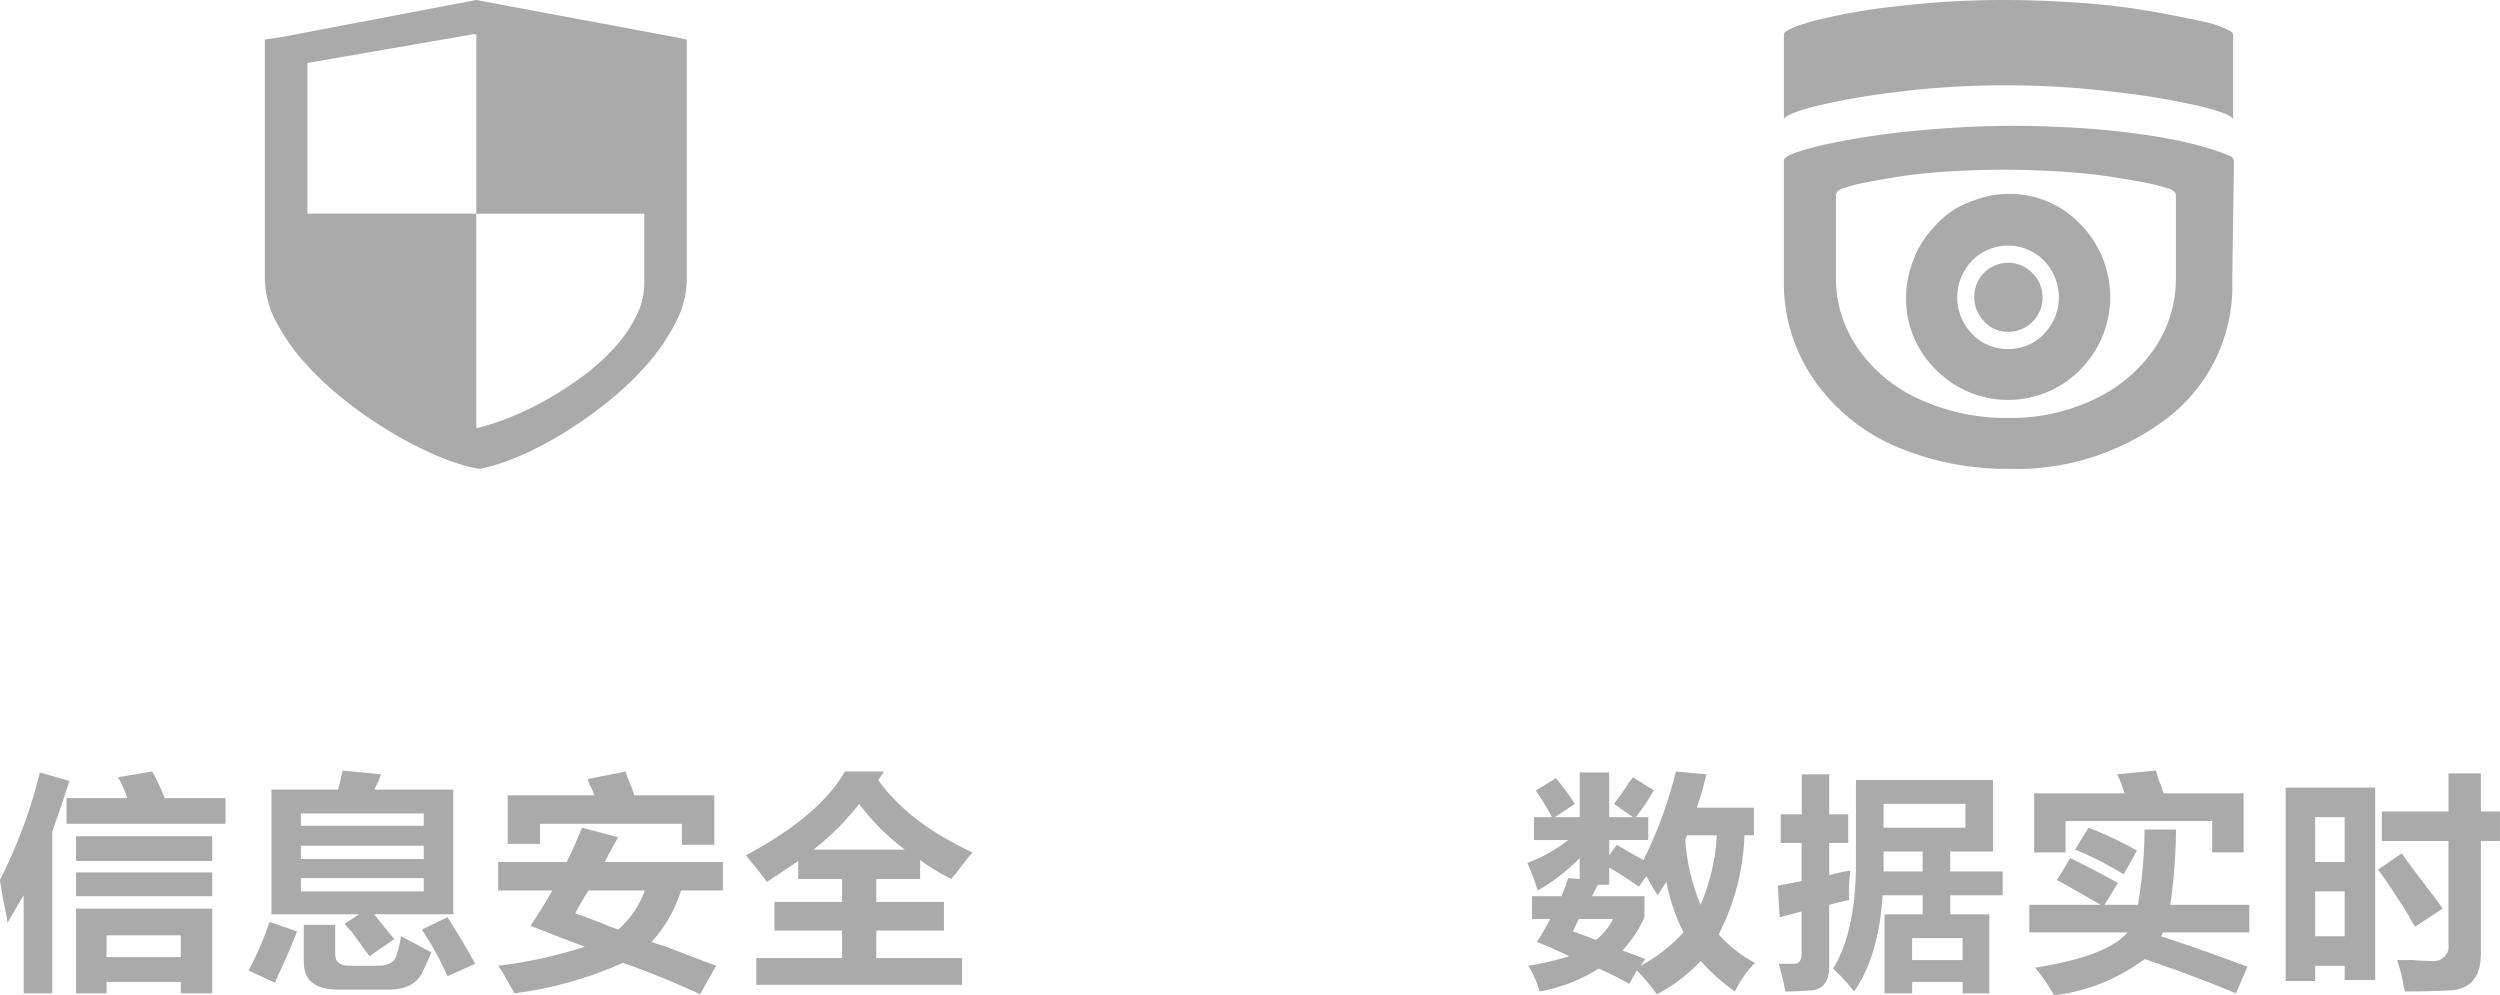 <svg xmlns="http://www.w3.org/2000/svg" width="266.625" height="106.16" viewBox="0 0 266.625 106.16">
  <defs>
    <style>
      .cls-1 {
        fill: #aaa;
        fill-rule: evenodd;
      }
    </style>
  </defs>
  <path id="di.svg" class="cls-1" d="M313.65,977.941L292.545,974l-20.7,3.941-1.845.276V1003.7a9.816,9.816,0,0,0,1.172,4.56,21.784,21.784,0,0,0,3.058,4.4,33.61,33.61,0,0,0,4.3,4.03,45.045,45.045,0,0,0,4.905,3.39,41,41,0,0,0,4.815,2.48,23.362,23.362,0,0,0,4.073,1.35l0.5,0.09,0.54-.09a22.656,22.656,0,0,0,3.982-1.35,37.562,37.562,0,0,0,4.68-2.48,44.9,44.9,0,0,0,4.748-3.39,32.29,32.29,0,0,0,4.162-4.03,21.851,21.851,0,0,0,2.948-4.4A10.176,10.176,0,0,0,315,1003.7V978.217l-1.35-.276h0Zm-3.186,26.259a7.778,7.778,0,0,1-.842,3.48,14.833,14.833,0,0,1-2.25,3.3,22.087,22.087,0,0,1-3.242,2.97,35.482,35.482,0,0,1-7.819,4.49,25.587,25.587,0,0,1-3.76,1.23V996.791H274.536V980.715l17.766-3.076,0.25,0.05v19.1h17.912v7.409h0Zm-57.353,71.88v-2.33h7.922v2.33h-7.922Zm-3.25-9.04v2.54h14.524v-2.54H249.861Zm0-3.86v2.64h14.524v-2.64H249.861Zm9.446-4.06a19.524,19.524,0,0,0-1.321-2.84l-3.656.61a11.861,11.861,0,0,1,.812,1.72,3.16,3.16,0,0,0,.2.51h-6.5v2.74h16.961v-2.74h-6.5Zm-17.571,8.74c0.067,0.4.168,1.01,0.305,1.82,0.27,1.29.439,2.21,0.508,2.75,0.541-.95,1.117-1.93,1.726-2.95v10.46h3.047v-17.26c0.61-1.7,1.219-3.49,1.828-5.39l-3.148-.91a53,53,0,0,1-4.266,11.48h0Zm11.375,10.86h7.922v1.22h3.352v-9.04H249.861v9.04h3.25v-1.22Zm20.731-16.65v-1.32h13.1v1.32h-13.1Zm13.1,2.13v1.42h-13.1v-1.42h13.1Zm-13.1,3.45h13.1v1.42h-13.1v-1.42Zm15.641,10.46,2.945-1.32q-0.913-1.725-2.945-4.97l-2.742,1.32a34.4,34.4,0,0,1,2.742,4.97h0Zm-21.227-.61,2.844,1.32a6.571,6.571,0,0,1,.508-1.21q1.116-2.445,1.828-4.27l-2.945-1.02a32.189,32.189,0,0,1-2.235,5.18h0ZM284,1075.98q-0.3,1.02-2.132,1.02h-2.844c-1.016,0-1.524-.41-1.524-1.22v-3.15h-3.351v3.96c0,1.96,1.219,2.95,3.656,2.95h5.383c1.76,0,2.945-.58,3.555-1.73,0.269-.54.609-1.29,1.015-2.24-0.746-.4-1.828-0.98-3.25-1.72a10.921,10.921,0,0,1-.508,2.13h0Zm-3.961-4.47-1.523,1.02a6.111,6.111,0,0,0,.711.81q1.421,1.935,1.93,2.64l2.64-1.83q-1.016-1.215-2.133-2.64h8.43v-13.3h-8.43c0.067-.14.169-0.34,0.305-0.61a5.386,5.386,0,0,0,.406-1.02l-4.062-.4a6.373,6.373,0,0,0-.2.81c-0.137.54-.238,0.95-0.305,1.22h-7.109v13.3h9.343Zm24.489-2.54h5.992a9.971,9.971,0,0,1-2.843,4.17c-0.407-.14-1.016-0.37-1.828-0.71q-1.828-.72-2.743-1.02a23.833,23.833,0,0,1,1.422-2.44h0Zm0.1-11.27a4.908,4.908,0,0,1,.508,1.12h-9.243V1064h3.454v-2.14h15.132v2.24h3.453v-5.28H309.4a7.888,7.888,0,0,0-.406-1.12,7.323,7.323,0,0,1-.508-1.42l-4.062.81a3.453,3.453,0,0,1,.2.61h0Zm-3.961,11.27q-1.119,1.935-2.336,3.76,1.014,0.4,3.351,1.32c1.083,0.41,1.895.71,2.438,0.92a49.392,49.392,0,0,1-9.242,2.03,17.37,17.37,0,0,1,1.32,2.23,2.683,2.683,0,0,1,.406.71,41.383,41.383,0,0,0,11.578-3.25,85.46,85.46,0,0,1,8.227,3.35l1.727-3.04c-2.371-.88-4.063-1.53-5.079-1.93-0.812-.27-1.421-0.48-1.828-0.61a14.417,14.417,0,0,0,3.149-5.49h4.469v-3.04H306.253q0.609-1.23,1.422-2.64l-3.86-1.02q-0.711,1.83-1.625,3.66h-7.312v3.04h5.789Zm37.59-4.36h-9.75a27.877,27.877,0,0,0,4.875-4.88,23.649,23.649,0,0,0,4.875,4.88h0Zm6.094,14.42v-2.85H335.21v-2.94h7.211v-3.05H335.21v-2.44h4.672v-2.03a21.962,21.962,0,0,0,3.352,2.03,2.175,2.175,0,0,1,.406-0.5q1.116-1.53,1.828-2.34-6.806-3.15-10.055-7.72l0.61-.91h-4.164q-2.742,4.77-10.563,8.94c1.016,1.21,1.76,2.16,2.235,2.84,1.15-.75,2.267-1.49,3.351-2.24v1.93h4.672v2.44h-7.211v3.05h7.211v2.94h-9.141v2.85h21.938Zm65.768-7.01h3.656a6.382,6.382,0,0,1-1.828,2.23c-0.812-.33-1.625-0.64-2.437-0.91q0.3-.705.609-1.32h0Zm11.578-8.94h3.149a21.75,21.75,0,0,1-1.727,7.42,22.168,22.168,0,0,1-1.625-6.71,1.262,1.262,0,0,1,.2-0.71h0Zm-5.18,5.49,0.813-1.12a9.3,9.3,0,0,1,.508.91c0.338,0.55.574,0.92,0.711,1.12,0.338-.54.642-1.01,0.914-1.42a21.832,21.832,0,0,0,1.828,5.38,17.049,17.049,0,0,1-4.57,3.56l0.507-.71c-0.88-.34-1.693-0.65-2.437-0.92a12.935,12.935,0,0,0,2.336-3.55v-2.24h-5.586c0.2-.4.406-0.81,0.609-1.22h1.219v-1.82a30.4,30.4,0,0,1,3.148,2.03h0ZM409,1063.59a16.051,16.051,0,0,1-4.367,2.44,24.828,24.828,0,0,1,1.117,2.94,20.33,20.33,0,0,0,4.469-3.45v2.23l-1.219-.1c-0.068.21-.17,0.51-0.305,0.92-0.2.47-.339,0.81-0.406,1.01h-3.149v2.44h1.93a22.808,22.808,0,0,1-1.422,2.44c1.219,0.47,2.37.98,3.453,1.52a31.4,31.4,0,0,1-4.367,1.02,10.946,10.946,0,0,1,1.219,2.74,17.632,17.632,0,0,0,6.3-2.44,33.844,33.844,0,0,1,3.25,1.63l0.812-1.43a18.854,18.854,0,0,1,2.133,2.54,17,17,0,0,0,4.672-3.55,21.784,21.784,0,0,0,3.656,3.25,11.916,11.916,0,0,1,2.133-3.05,13.684,13.684,0,0,1-3.859-3.04,24.728,24.728,0,0,0,2.742-10.57h1.016v-2.94h-6.094a30.68,30.68,0,0,0,1.015-3.56l-3.25-.3a44.911,44.911,0,0,1-3.453,9.44q-1.32-.705-2.843-1.62l-0.813,1.12v-1.63h4.164v-2.44h-1.32q0.2-.3.609-0.81c0.61-.88,1.049-1.56,1.32-2.03l-2.234-1.42a2.478,2.478,0,0,1-.406.51,20.758,20.758,0,0,1-1.625,2.33l2.031,1.42h-2.539v-4.77h-3.148v4.77H407.58l2.133-1.42a26.269,26.269,0,0,0-2.031-2.74l-2.133,1.32c0.676,1.01,1.252,1.96,1.726,2.84h-1.929v2.44H409Zm33.629,1.22H446.8v2.13h-4.164v-2.13Zm3.047,11.58v-2.34h5.383v2.34h-5.383Zm-3.047-16.66h8.735v2.54h-8.735v-2.54Zm-8.734,4.17v4.06c-0.272.07-.61,0.13-1.016,0.2-0.677.14-1.185,0.24-1.523,0.31l0.2,3.35c0.812-.21,1.59-0.41,2.336-0.61v4.47q0,1.11-.813,1.11h-1.625c0.27,0.95.508,1.93,0.711,2.95,0.813,0,1.625-.04,2.438-0.1,1.488,0,2.234-.85,2.234-2.54v-6.6c0.744-.21,1.455-0.37,2.133-0.51a13.466,13.466,0,0,1,.1-2.84v-0.31a19.675,19.675,0,0,0-2.235.51v-3.45h2.031v-3.05h-2.031v-4.27H433.9v4.27h-2.235v3.05H433.9Zm15.844,3.04v-2.13h4.57v-7.62H439.686v8.84q0,7.305-2.438,11.27a19.514,19.514,0,0,1,2.235,2.44q2.64-3.765,3.047-10.26H446.8v2.03h-4.062v8.43h2.945v-1.22h5.383v1.22h2.844v-8.43h-4.164v-2.03h5.586v-2.54h-5.586Zm18.5,0.31,1.422-2.54a40.109,40.109,0,0,0-5.18-2.44l-1.422,2.34a34.327,34.327,0,0,1,5.18,2.64h0Zm-6.2-5.69h15.64v3.35h3.352v-6.3H472.5c-0.068-.2-0.17-0.5-0.305-0.91a9.678,9.678,0,0,1-.508-1.52l-4.164.4a6.521,6.521,0,0,1,.508,1.12c0.135,0.41.236,0.71,0.305,0.91H458.69v6.3h3.352v-3.35Zm7.719,8.94h-3.555l1.422-2.34q-2.742-1.515-5.078-2.64l-1.422,2.34q2.03,1.11,4.672,2.64h-7.618v2.94h10.461q-2.132,2.55-9.851,3.76a19.472,19.472,0,0,1,2.031,2.95,20.164,20.164,0,0,0,9.649-3.86q4.875,1.62,9.75,3.65l1.218-2.84q-4.571-1.725-9.242-3.25a0.594,0.594,0,0,0,.2-0.41h9.242v-2.94h-8.429a58.189,58.189,0,0,0,.609-8.03h-3.351a49.107,49.107,0,0,1-.711,8.03h0Zm22.051-1.43v4.78h-3.149v-4.78h3.149Zm-3.149-3.14v-4.78h3.149v4.78h-3.149Zm9.954,5.68a7.773,7.773,0,0,0,.71,1.22l2.946-1.93q-1.017-1.41-2.742-3.65c-0.813-1.09-1.356-1.83-1.625-2.24l-2.539,1.73q1.014,1.32,3.25,4.87h0Zm4.265-7.92v10.97a1.573,1.573,0,0,1-1.726,1.83c-0.475,0-1.186-.03-2.133-0.1H497.4a17.227,17.227,0,0,1,.711,2.84,1.689,1.689,0,0,1,.1.51c1.692,0,3.182-.04,4.469-0.1q3.657,0,3.656-3.96v-11.99h2.032v-3.15h-2.032v-4.06h-3.453v4.06h-7.109v3.15h7.109ZM488.663,1077h3.149v1.52h3.25V1058h-9.547v20.62h3.148V1077Zm-32.709-82.32a9.822,9.822,0,0,0-2.5.322,13.869,13.869,0,0,0-2.323.827,8.607,8.607,0,0,0-2,1.287,13.094,13.094,0,0,0-1.685,1.746,10.337,10.337,0,0,0-1.275,2.018,12.906,12.906,0,0,0-.82,2.3,10.164,10.164,0,0,0-.318,2.53,10.573,10.573,0,0,0,3.187,7.72,10.808,10.808,0,0,0,15.393,0,11.054,11.054,0,0,0,0-15.533,10.385,10.385,0,0,0-7.651-3.217h0Zm-0.045,16.54a5.2,5.2,0,0,1-3.826-1.6,5.593,5.593,0,0,1,0-7.82,5.35,5.35,0,0,1,7.651,0,5.593,5.593,0,0,1,0,7.82,5.192,5.192,0,0,1-3.825,1.6h0Zm-3.6-5.56a3.666,3.666,0,0,0,1.048,2.62,3.373,3.373,0,0,0,2.55,1.11,3.669,3.669,0,0,0,3.188-5.52,3.972,3.972,0,0,0-1.321-1.33,3.379,3.379,0,0,0-1.822-.51,3.6,3.6,0,0,0-3.643,3.63h0ZM455.59,974a97.413,97.413,0,0,0-11.7.689,61.6,61.6,0,0,0-8.789,1.563q-3.1.873-3.1,1.424v9.1q0-.552,3.1-1.379a71.739,71.739,0,0,1,8.789-1.563,91.329,91.329,0,0,1,11.7-.735,96.755,96.755,0,0,1,11.932.735,77.977,77.977,0,0,1,9.154,1.563q3.233,0.826,3.233,1.379v-9.1a0.644,0.644,0,0,0-.41-0.413,8.643,8.643,0,0,0-1.139-.506,12.436,12.436,0,0,0-1.821-.5q-1.093-.231-2.459-0.506t-2.96-.551q-1.594-.276-3.416-0.506t-3.734-.367q-1.914-.138-4.054-0.23T455.59,974h0Zm0.911,13.419q-3.643,0-7.469.276t-6.786.689q-2.959.414-5.328,0.919a29.635,29.635,0,0,0-3.643.965Q432,990.729,432,991.1v12.775a18.11,18.11,0,0,0,3.37,10.85,20.438,20.438,0,0,0,8.789,6.98,30.175,30.175,0,0,0,11.886,2.3,26.519,26.519,0,0,0,16.851-5.42,17.7,17.7,0,0,0,6.922-14.71L480,991.1a0.845,0.845,0,0,0-.638-0.551q-0.637-.276-1.776-0.643t-2.732-.736q-1.594-.368-3.643-0.689t-4.327-.551q-2.277-.231-4.964-0.368t-5.419-.138h0Zm-0.547,31.161a22.356,22.356,0,0,1-9.336-1.93,16.03,16.03,0,0,1-6.649-5.38,13.084,13.084,0,0,1-2.413-7.67v-8.92a1.088,1.088,0,0,1,.819-0.6,15.237,15.237,0,0,1,2.46-.644q1.64-.321,3.734-0.643t4.964-.506q2.87-.183,5.875-0.184t5.966,0.184q2.959,0.185,5.1.506t3.826,0.643a18.878,18.878,0,0,1,2.6.644,1.194,1.194,0,0,1,.911.6v8.92a13.2,13.2,0,0,1-2.323,7.62,15.989,15.989,0,0,1-6.421,5.38,20.668,20.668,0,0,1-9.109,1.98h0Z" transform="translate(-241.75 -974)"/>
</svg>
